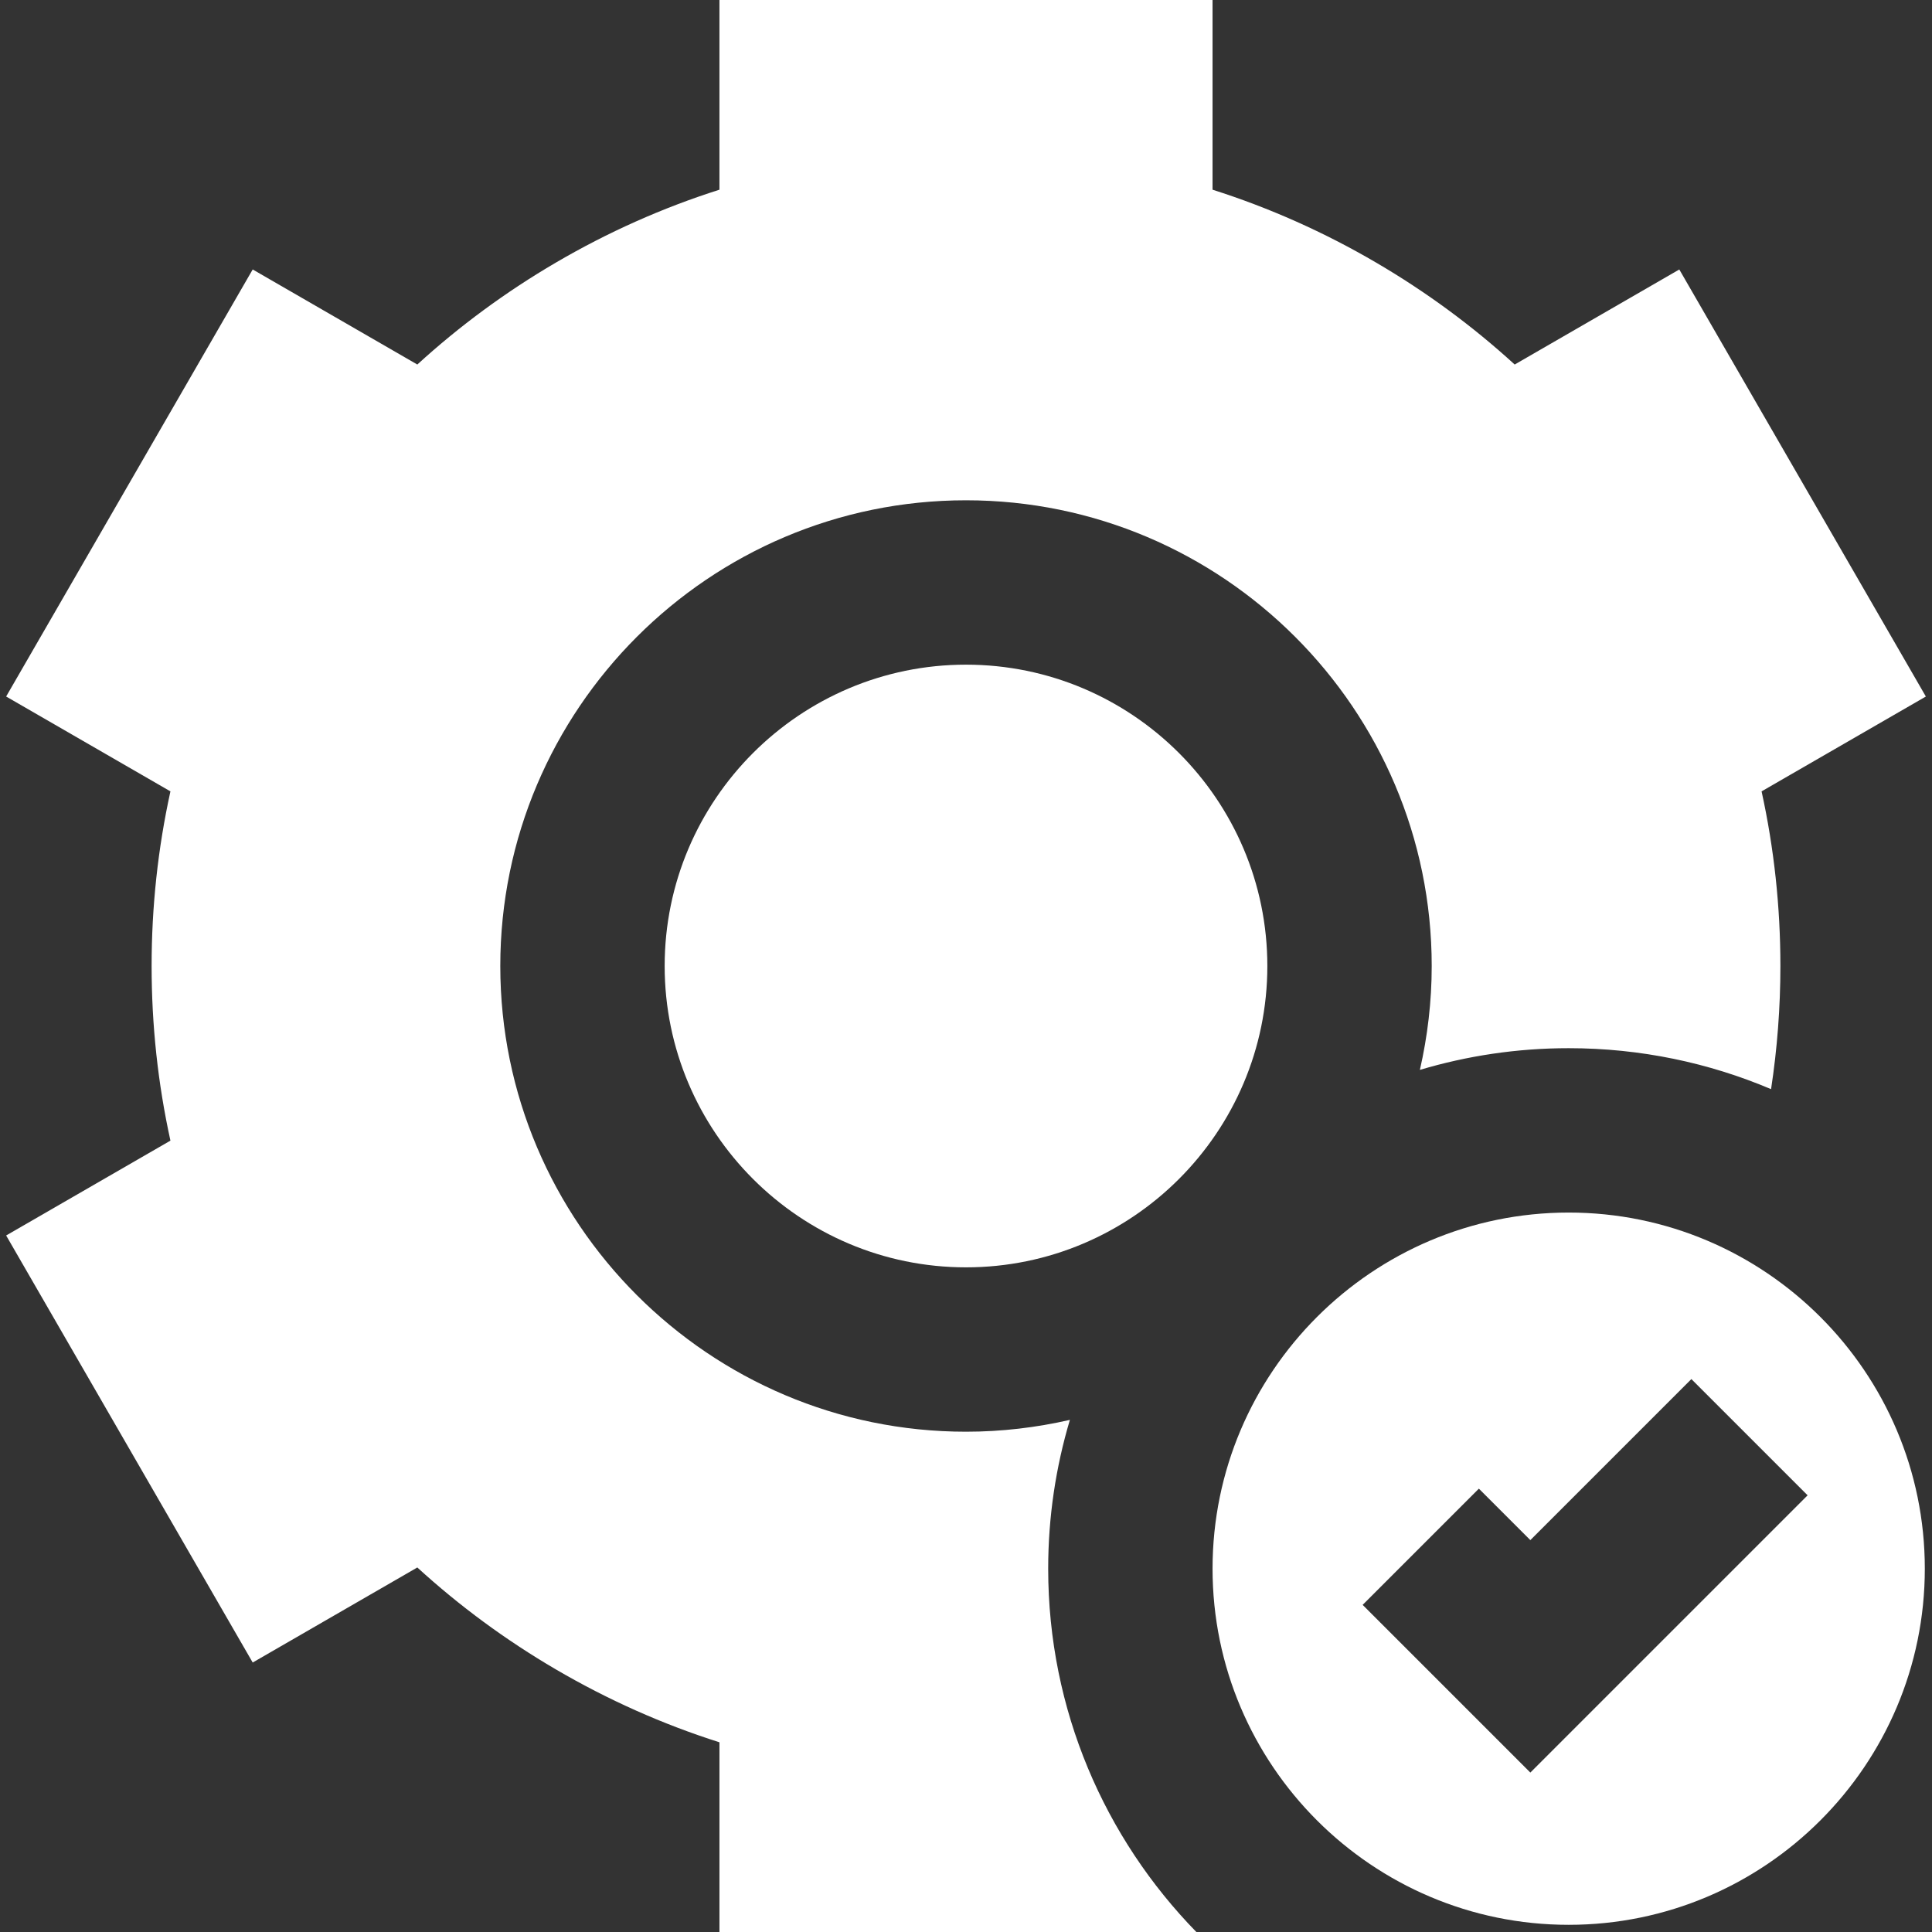 <?xml version="1.0" encoding="iso-8859-1"?>
<!-- Generator: Adobe Illustrator 19.0.0, SVG Export Plug-In . SVG Version: 6.00 Build 0)  -->
<svg xmlns="http://www.w3.org/2000/svg" xmlns:xlink="http://www.w3.org/1999/xlink" version="1.1" id="Layer_1" x="0px" y="0px" viewBox="0 0 511.999 511.999" style="enable-background:new 0 0 511.999 511.999;" xml:space="preserve" width="512px" height="512px">
<rect x="0" y="0" width="511.999" height="511.999" fill="#333333" stroke="none"/>
<g>
	<g>
		<path d="M510.371,184.585l-65.34-113.17l-37.722,21.78l-5.902,3.408c-11.192-10.223-23.448-19.244-36.675-26.986    c-13.83-8.095-28.338-14.557-43.394-19.345v-6.712V0H190.66v43.559v6.712c-15.057,4.787-29.561,11.25-43.392,19.345    c-13.227,7.742-25.484,16.764-36.675,26.986l-5.902-3.408l-37.724-21.78L1.628,184.583l37.724,21.78l5.814,3.357    c-3.316,15.103-4.988,30.574-4.988,46.279c0,15.705,1.671,31.175,4.988,46.279l-5.814,3.357l-37.724,21.78l65.339,113.17    l37.724-21.78l5.902-3.408c11.192,10.223,23.449,19.244,36.677,26.986c13.83,8.095,28.338,14.557,43.392,19.345v6.712v43.559    h126.385c-24.28-24.874-39.267-58.859-39.267-96.282c0-13.699,2.017-26.934,5.753-39.434c-8.86,2.027-18.065,3.135-27.532,3.135    c-68.052,0-123.418-55.365-123.418-123.418S187.948,132.582,256,132.582S379.418,187.948,379.418,256    c0,9.467-1.108,18.672-3.133,27.532c12.499-3.736,25.735-5.753,39.433-5.753c19.012,0,37.138,3.867,53.633,10.855    c1.633-10.734,2.473-21.624,2.473-32.635c0-15.704-1.671-31.175-4.988-46.28l5.812-3.356L510.371,184.585z" fill="#FFFFFF"/>
	</g>
</g>
<g>
	<g>
		<path d="M256,176.142c-44.034,0-79.858,35.825-79.858,79.858s35.823,79.858,79.858,79.858c44.034,0,79.858-35.825,79.858-79.858    S300.034,176.142,256,176.142z" fill="#FFFFFF"/>
	</g>
</g>
<g>
	<g>
		<path d="M415.717,321.339c-52.04,0-94.378,42.338-94.378,94.378c0,52.04,42.338,94.378,94.378,94.378    c52.04,0,94.378-42.338,94.378-94.378C510.095,363.677,467.756,321.339,415.717,321.339z M405.553,469.749l-44.439-44.439    l30.801-30.801l13.64,13.638l42.679-42.678l30.801,30.801L405.553,469.749z" fill="#FFFFFF"/>
	</g>
</g>
<g>
</g>
<g>
</g>
<g>
</g>
<g>
</g>
<g>
</g>
<g>
</g>
<g>
</g>
<g>
</g>
<g>
</g>
<g>
</g>
<g>
</g>
<g>
</g>
<g>
</g>
<g>
</g>
<g>
</g>
</svg>
